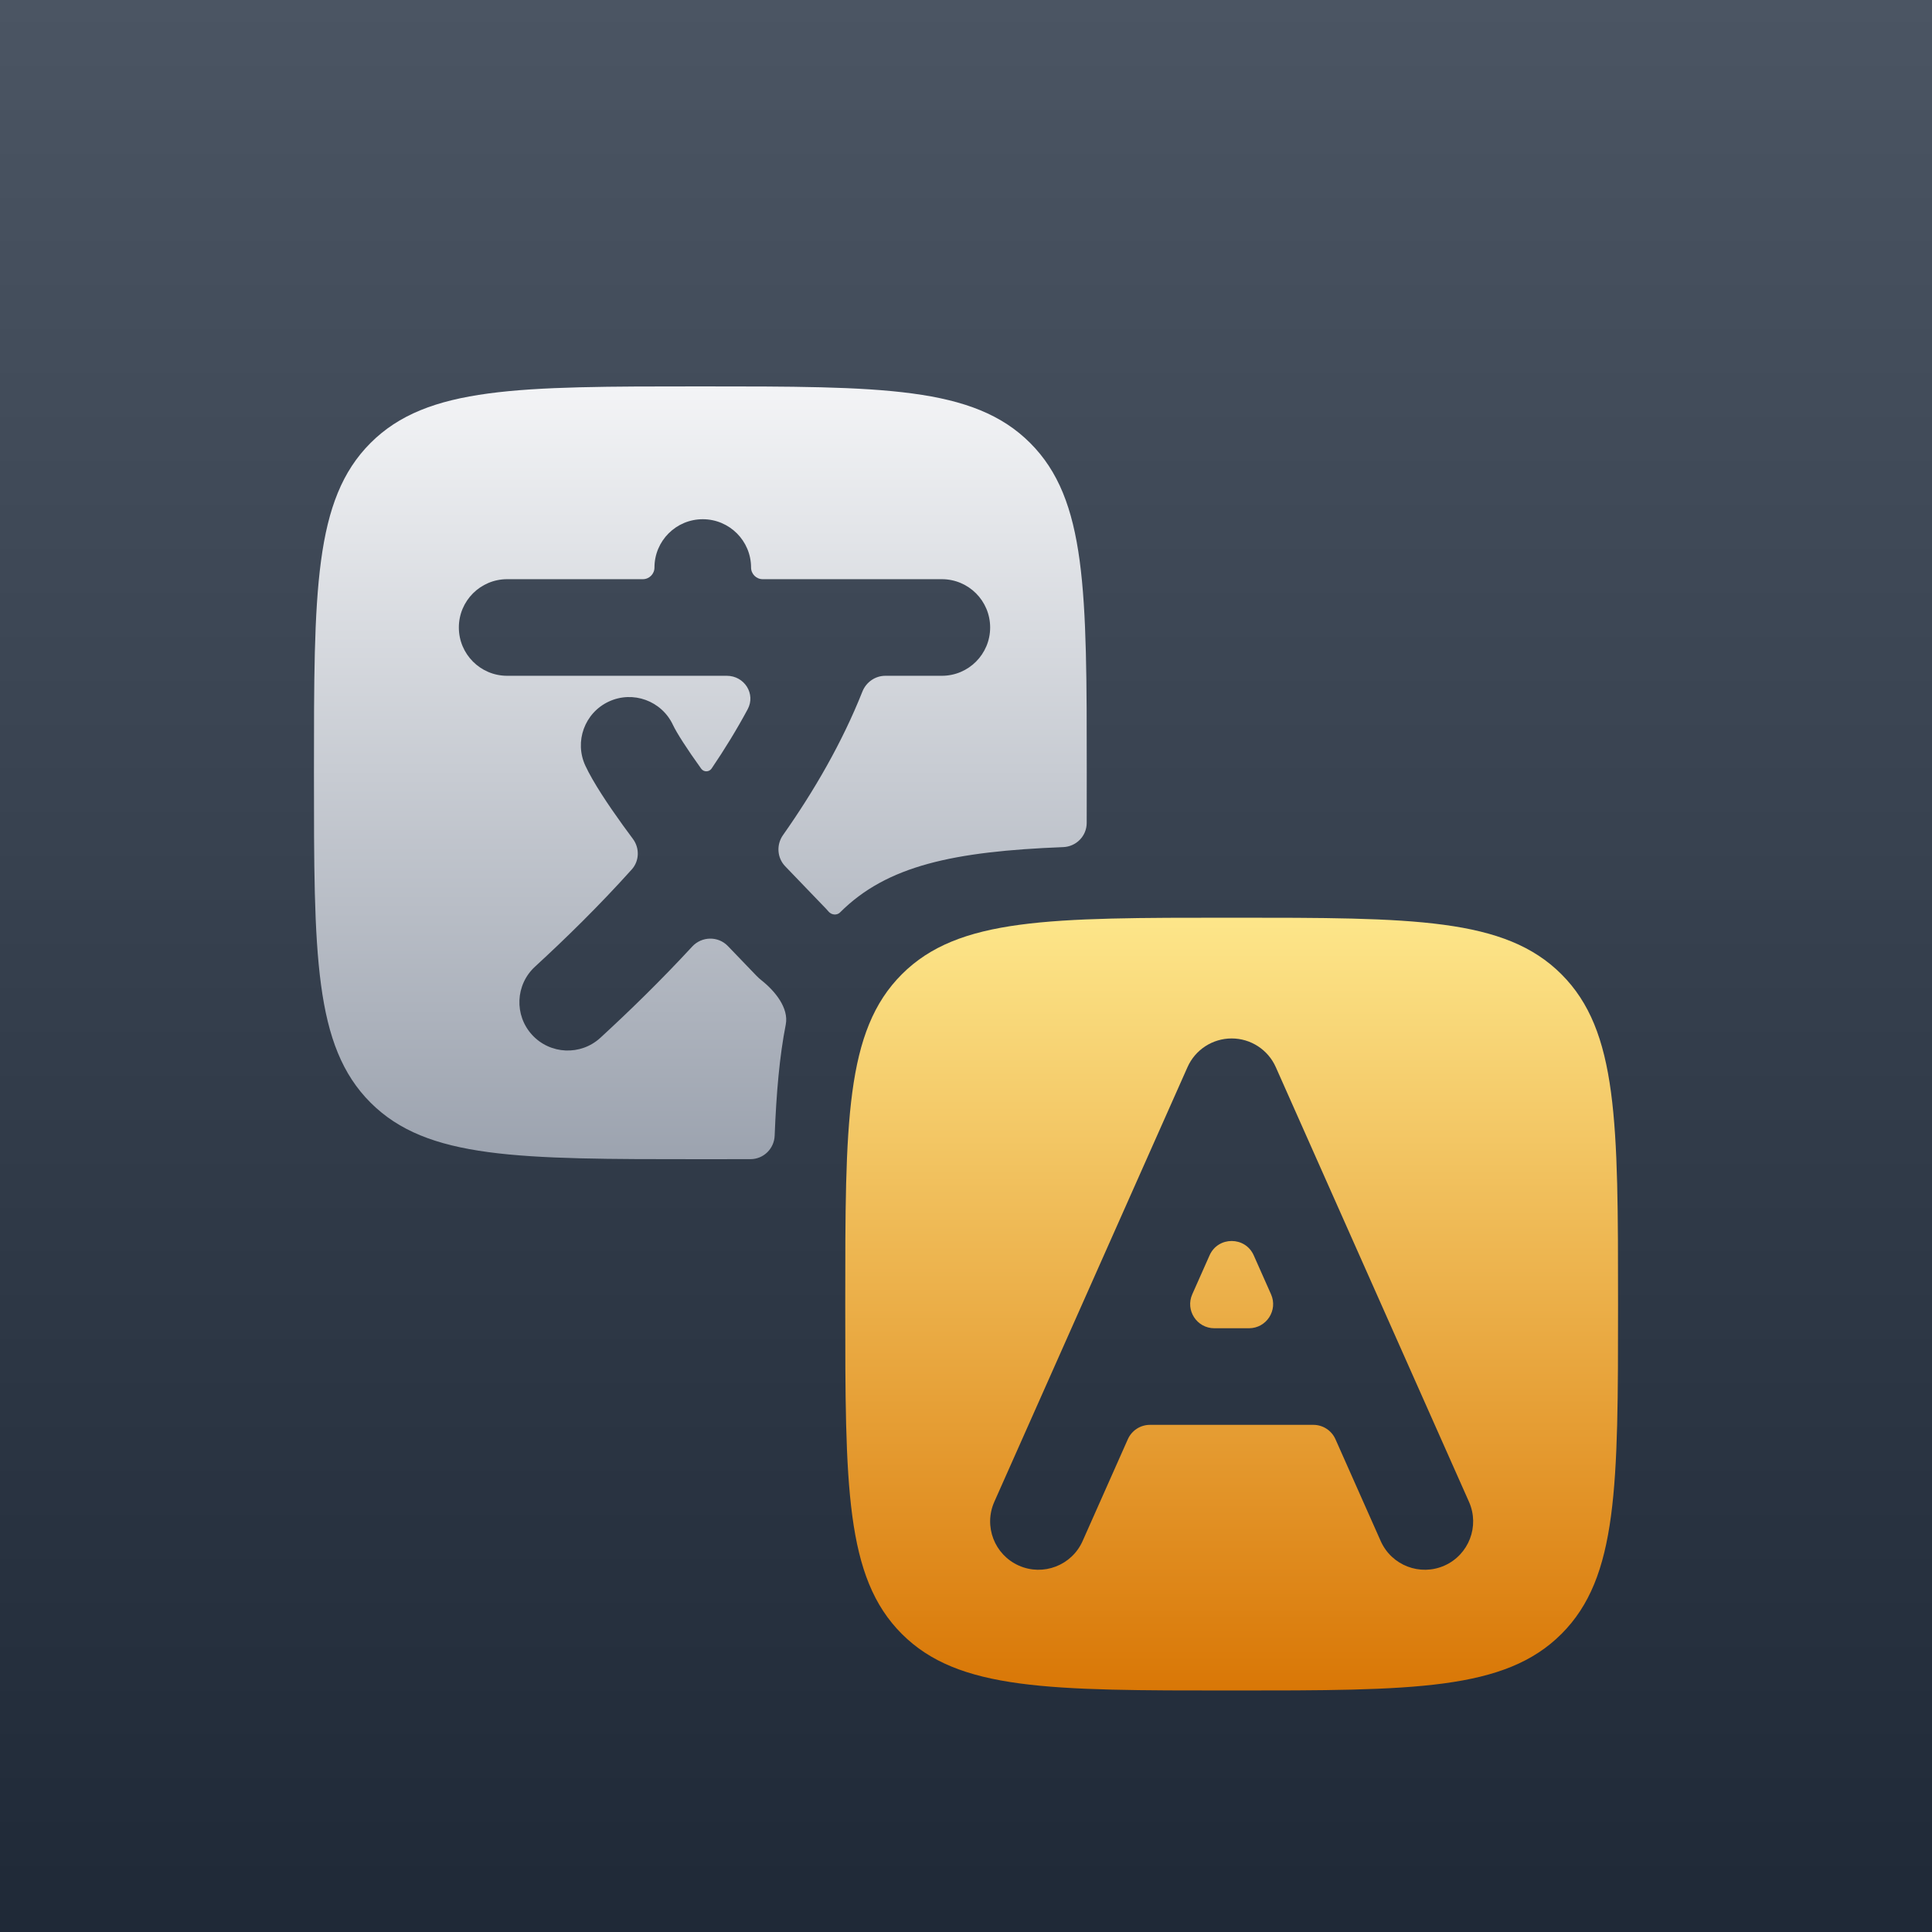 <svg width="80" height="80" viewBox="0 0 80 80" fill="none" xmlns="http://www.w3.org/2000/svg">
<rect width="80" height="80" fill="url(#paint0_linear_830_6297)"/>
<g filter="url(#filter0_dd_830_6297)">
<path d="M51.914 48.98C51.562 48.189 50.438 48.189 50.086 48.98L49.369 50.594C49.075 51.255 49.559 52 50.283 52H51.717C52.441 52 52.925 51.255 52.631 50.594L51.914 48.98Z" fill="url(#paint1_linear_830_6297)"/>
<path fill-rule="evenodd" clip-rule="evenodd" d="M37.343 37.343C35 39.686 35 43.458 35 51C35 58.542 35 62.314 37.343 64.657C39.686 67 43.458 67 51 67C58.542 67 62.314 67 64.657 64.657C67 62.314 67 58.542 67 51C67 43.458 67 39.686 64.657 37.343C62.314 35 58.542 35 51 35C43.458 35 39.686 35 37.343 37.343ZM52.828 41.188C52.507 40.465 51.79 40 51 40C50.21 40 49.493 40.465 49.172 41.188L41.172 59.188C40.724 60.197 41.178 61.379 42.188 61.828C43.197 62.276 44.379 61.822 44.828 60.812L46.702 56.594C46.863 56.233 47.221 56 47.616 56H54.384C54.779 56 55.137 56.233 55.298 56.594L57.172 60.812C57.621 61.822 58.803 62.276 59.812 61.828C60.822 61.379 61.276 60.197 60.828 59.188L52.828 41.188Z" fill="url(#paint2_linear_830_6297)"/>
<path d="M13 29C13 21.458 13 17.686 15.343 15.343C17.686 13 21.458 13 29 13C36.542 13 40.314 13 42.657 15.343C45 17.686 45 21.458 45 29C45 29.727 45 30.42 44.998 31.079C44.996 31.618 44.565 32.056 44.026 32.077C39.49 32.255 36.724 32.841 34.783 34.783C34.651 34.914 34.425 34.887 34.307 34.744C34.275 34.705 34.241 34.667 34.206 34.631L32.514 32.872C32.176 32.521 32.142 31.978 32.422 31.58C33.714 29.744 34.87 27.75 35.709 25.639C35.864 25.248 36.238 24.983 36.66 24.983H39C40.105 24.983 41 24.087 41 22.983C41 21.878 40.105 20.983 39 20.983H31.583C31.316 20.983 31.1 20.767 31.1 20.5C31.1 19.395 30.205 18.5 29.1 18.5C27.995 18.5 27.1 19.395 27.1 20.5C27.1 20.767 26.884 20.983 26.617 20.983H21C19.895 20.983 19 21.878 19 22.983C19 24.087 19.895 24.983 21 24.983H30.096C30.822 24.983 31.302 25.73 30.959 26.37C30.512 27.201 30.01 28.021 29.465 28.824C29.362 28.975 29.142 28.978 29.035 28.83C28.426 27.985 28.009 27.325 27.866 27.019C27.399 26.018 26.209 25.584 25.208 26.051C24.207 26.517 23.773 27.707 24.24 28.709C24.56 29.395 25.184 30.329 25.79 31.169C25.925 31.357 26.064 31.546 26.206 31.735C26.491 32.117 26.478 32.648 26.159 33.003C24.818 34.495 23.434 35.85 22.153 37.028C21.34 37.775 21.287 39.041 22.035 39.854C22.783 40.667 24.048 40.72 24.861 39.972C26.057 38.872 27.363 37.603 28.662 36.196C29.058 35.767 29.735 35.753 30.139 36.173L31.323 37.404C31.388 37.472 31.457 37.534 31.529 37.591C32.081 38.025 32.672 38.737 32.536 39.427C32.281 40.723 32.147 42.237 32.077 44.026C32.056 44.565 31.618 44.996 31.079 44.998C30.42 45 29.727 45 29 45C21.458 45 17.686 45 15.343 42.657C13 40.314 13 36.542 13 29Z" fill="url(#paint3_linear_830_6297)"/>
</g>
<defs>
<filter id="filter0_dd_830_6297" x="8" y="10" width="64" height="64" filterUnits="userSpaceOnUse" color-interpolation-filters="sRGB">
<feFlood flood-opacity="0" result="BackgroundImageFix"/>
<feColorMatrix in="SourceAlpha" type="matrix" values="0 0 0 0 0 0 0 0 0 0 0 0 0 0 0 0 0 0 127 0" result="hardAlpha"/>
<feOffset dy="1"/>
<feComposite in2="hardAlpha" operator="out"/>
<feColorMatrix type="matrix" values="0 0 0 0 0 0 0 0 0 0 0 0 0 0 0 0 0 0 0.25 0"/>
<feBlend mode="normal" in2="BackgroundImageFix" result="effect1_dropShadow_830_6297"/>
<feColorMatrix in="SourceAlpha" type="matrix" values="0 0 0 0 0 0 0 0 0 0 0 0 0 0 0 0 0 0 127 0" result="hardAlpha"/>
<feOffset dy="2"/>
<feGaussianBlur stdDeviation="2"/>
<feComposite in2="hardAlpha" operator="out"/>
<feColorMatrix type="matrix" values="0 0 0 0 0 0 0 0 0 0 0 0 0 0 0 0 0 0 0.25 0"/>
<feBlend mode="normal" in2="effect1_dropShadow_830_6297" result="effect2_dropShadow_830_6297"/>
<feBlend mode="normal" in="SourceGraphic" in2="effect2_dropShadow_830_6297" result="shape"/>
</filter>
<linearGradient id="paint0_linear_830_6297" x1="40" y1="0" x2="40" y2="80" gradientUnits="userSpaceOnUse">
<stop stop-color="#4B5563"/>
<stop offset="1" stop-color="#1F2937"/>
</linearGradient>
<linearGradient id="paint1_linear_830_6297" x1="51" y1="35" x2="51" y2="67" gradientUnits="userSpaceOnUse">
<stop stop-color="#FDE68A"/>
<stop offset="1" stop-color="#D97706"/>
</linearGradient>
<linearGradient id="paint2_linear_830_6297" x1="51" y1="35" x2="51" y2="67" gradientUnits="userSpaceOnUse">
<stop stop-color="#FDE68A"/>
<stop offset="1" stop-color="#D97706"/>
</linearGradient>
<linearGradient id="paint3_linear_830_6297" x1="29" y1="13" x2="29" y2="45" gradientUnits="userSpaceOnUse">
<stop stop-color="#F3F4F6"/>
<stop offset="1" stop-color="#9CA3AF"/>
</linearGradient>
</defs>
</svg>
